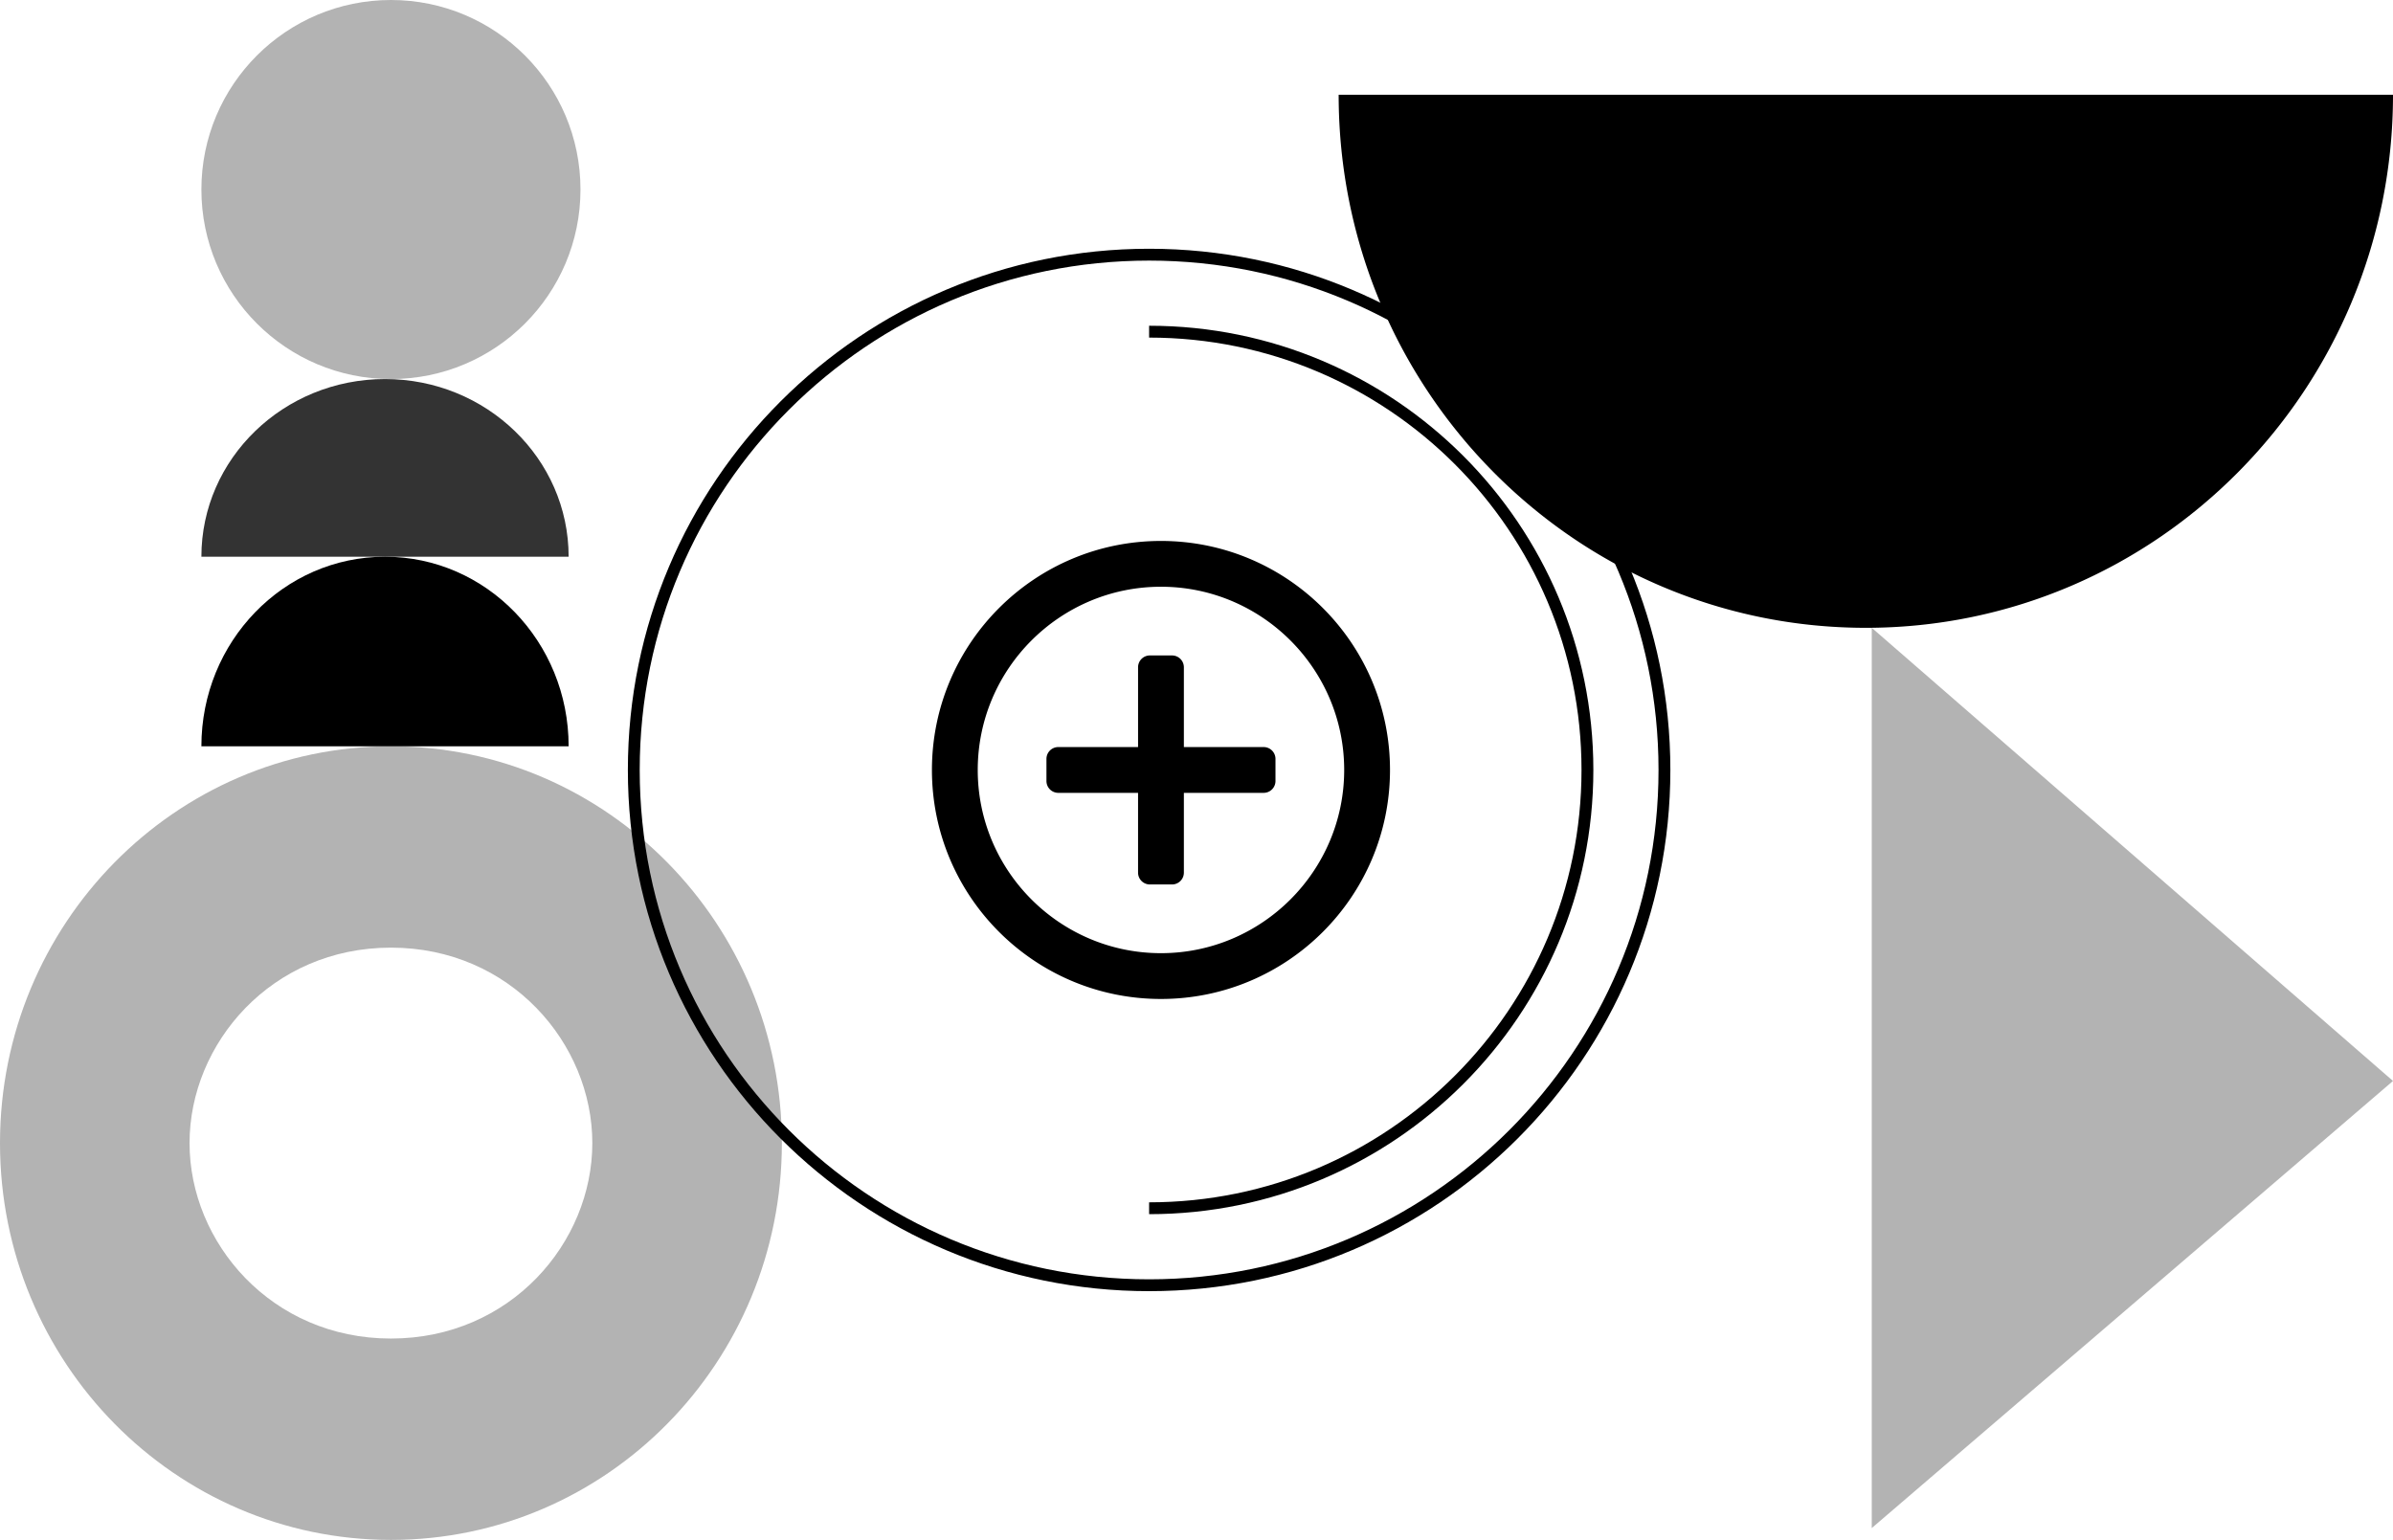 <svg xmlns="http://www.w3.org/2000/svg" width="202" height="130" fill="none" viewBox="0 0 202 130" aria-hidden="true" focusable="false">
  <path fill="currentColor" fill-rule="evenodd" d="M33 113c-10.095 0-17-8.099-17-16.5S22.905 80 33 80c10.095 0 17 8.099 17 16.5S43.095 113 33 113Zm0-50c18.225 0 33 14.999 33 33.5 0 18.502-14.775 33.5-33 33.5S0 115.002 0 96.5C0 77.999 14.775 63 33 63Z" clip-rule="evenodd" opacity=".3"/>
  <path fill="currentColor" fill-rule="evenodd" d="M97 108c23.748 0 43-19.252 43-43s-19.252-43-43-43-43 19.252-43 43 19.252 43 43 43Zm0 1c24.301 0 44-19.7 44-44s-19.699-44-44-44c-24.3 0-44 19.7-44 44s19.7 44 44 44Z" clip-rule="evenodd"/>
  <path fill="currentColor" fill-rule="evenodd" d="M133.5 65c0-20.158-16.342-36.5-36.5-36.5v-1c20.711 0 37.5 16.79 37.5 37.5s-16.789 37.5-37.5 37.5v-1c20.158 0 36.5-16.342 36.5-36.5Z" clip-rule="evenodd"/>
  <path fill="currentColor" d="M99.934 56.333a1 1 0 0 0-1-1h-1.867a1 1 0 0 0-1 1v6.734h-6.733a1 1 0 0 0-1 1v1.866a1 1 0 0 0 1 1h6.733v6.734a1 1 0 0 0 1 1h1.867a1 1 0 0 0 1-1v-6.734h6.733a1 1 0 0 0 1-1v-1.866a1 1 0 0 0-1-1h-6.733v-6.734ZM98 45.667c-10.672 0-19.333 8.661-19.333 19.333 0 10.672 8.661 19.333 19.333 19.333 10.672 0 19.334-8.66 19.334-19.333 0-10.672-8.662-19.333-19.334-19.333Zm0 34.8c-8.526 0-15.466-6.94-15.466-15.467 0-8.526 6.94-15.467 15.466-15.467S113.467 56.474 113.467 65 106.526 80.467 98 80.467ZM202 8c0 24.853-19.923 45-44.5 45S113 32.853 113 8h89Z"/>
  <path fill="currentColor" d="M158 129V53l44 38.255L158 129ZM49 16c0-8.837-7.163-16-16-16S17 7.163 17 16s7.163 16 16 16 16-7.163 16-16Z" opacity=".3"/>
  <path fill="currentColor" d="M48 63c0-8.837-6.94-16-15.5-16C23.94 47 17 54.163 17 63h31Z"/>
  <path fill="currentColor" d="M48 47c0-8.284-6.94-15-15.5-15C23.94 32 17 38.716 17 47h31Z" opacity=".8"/>
</svg>
